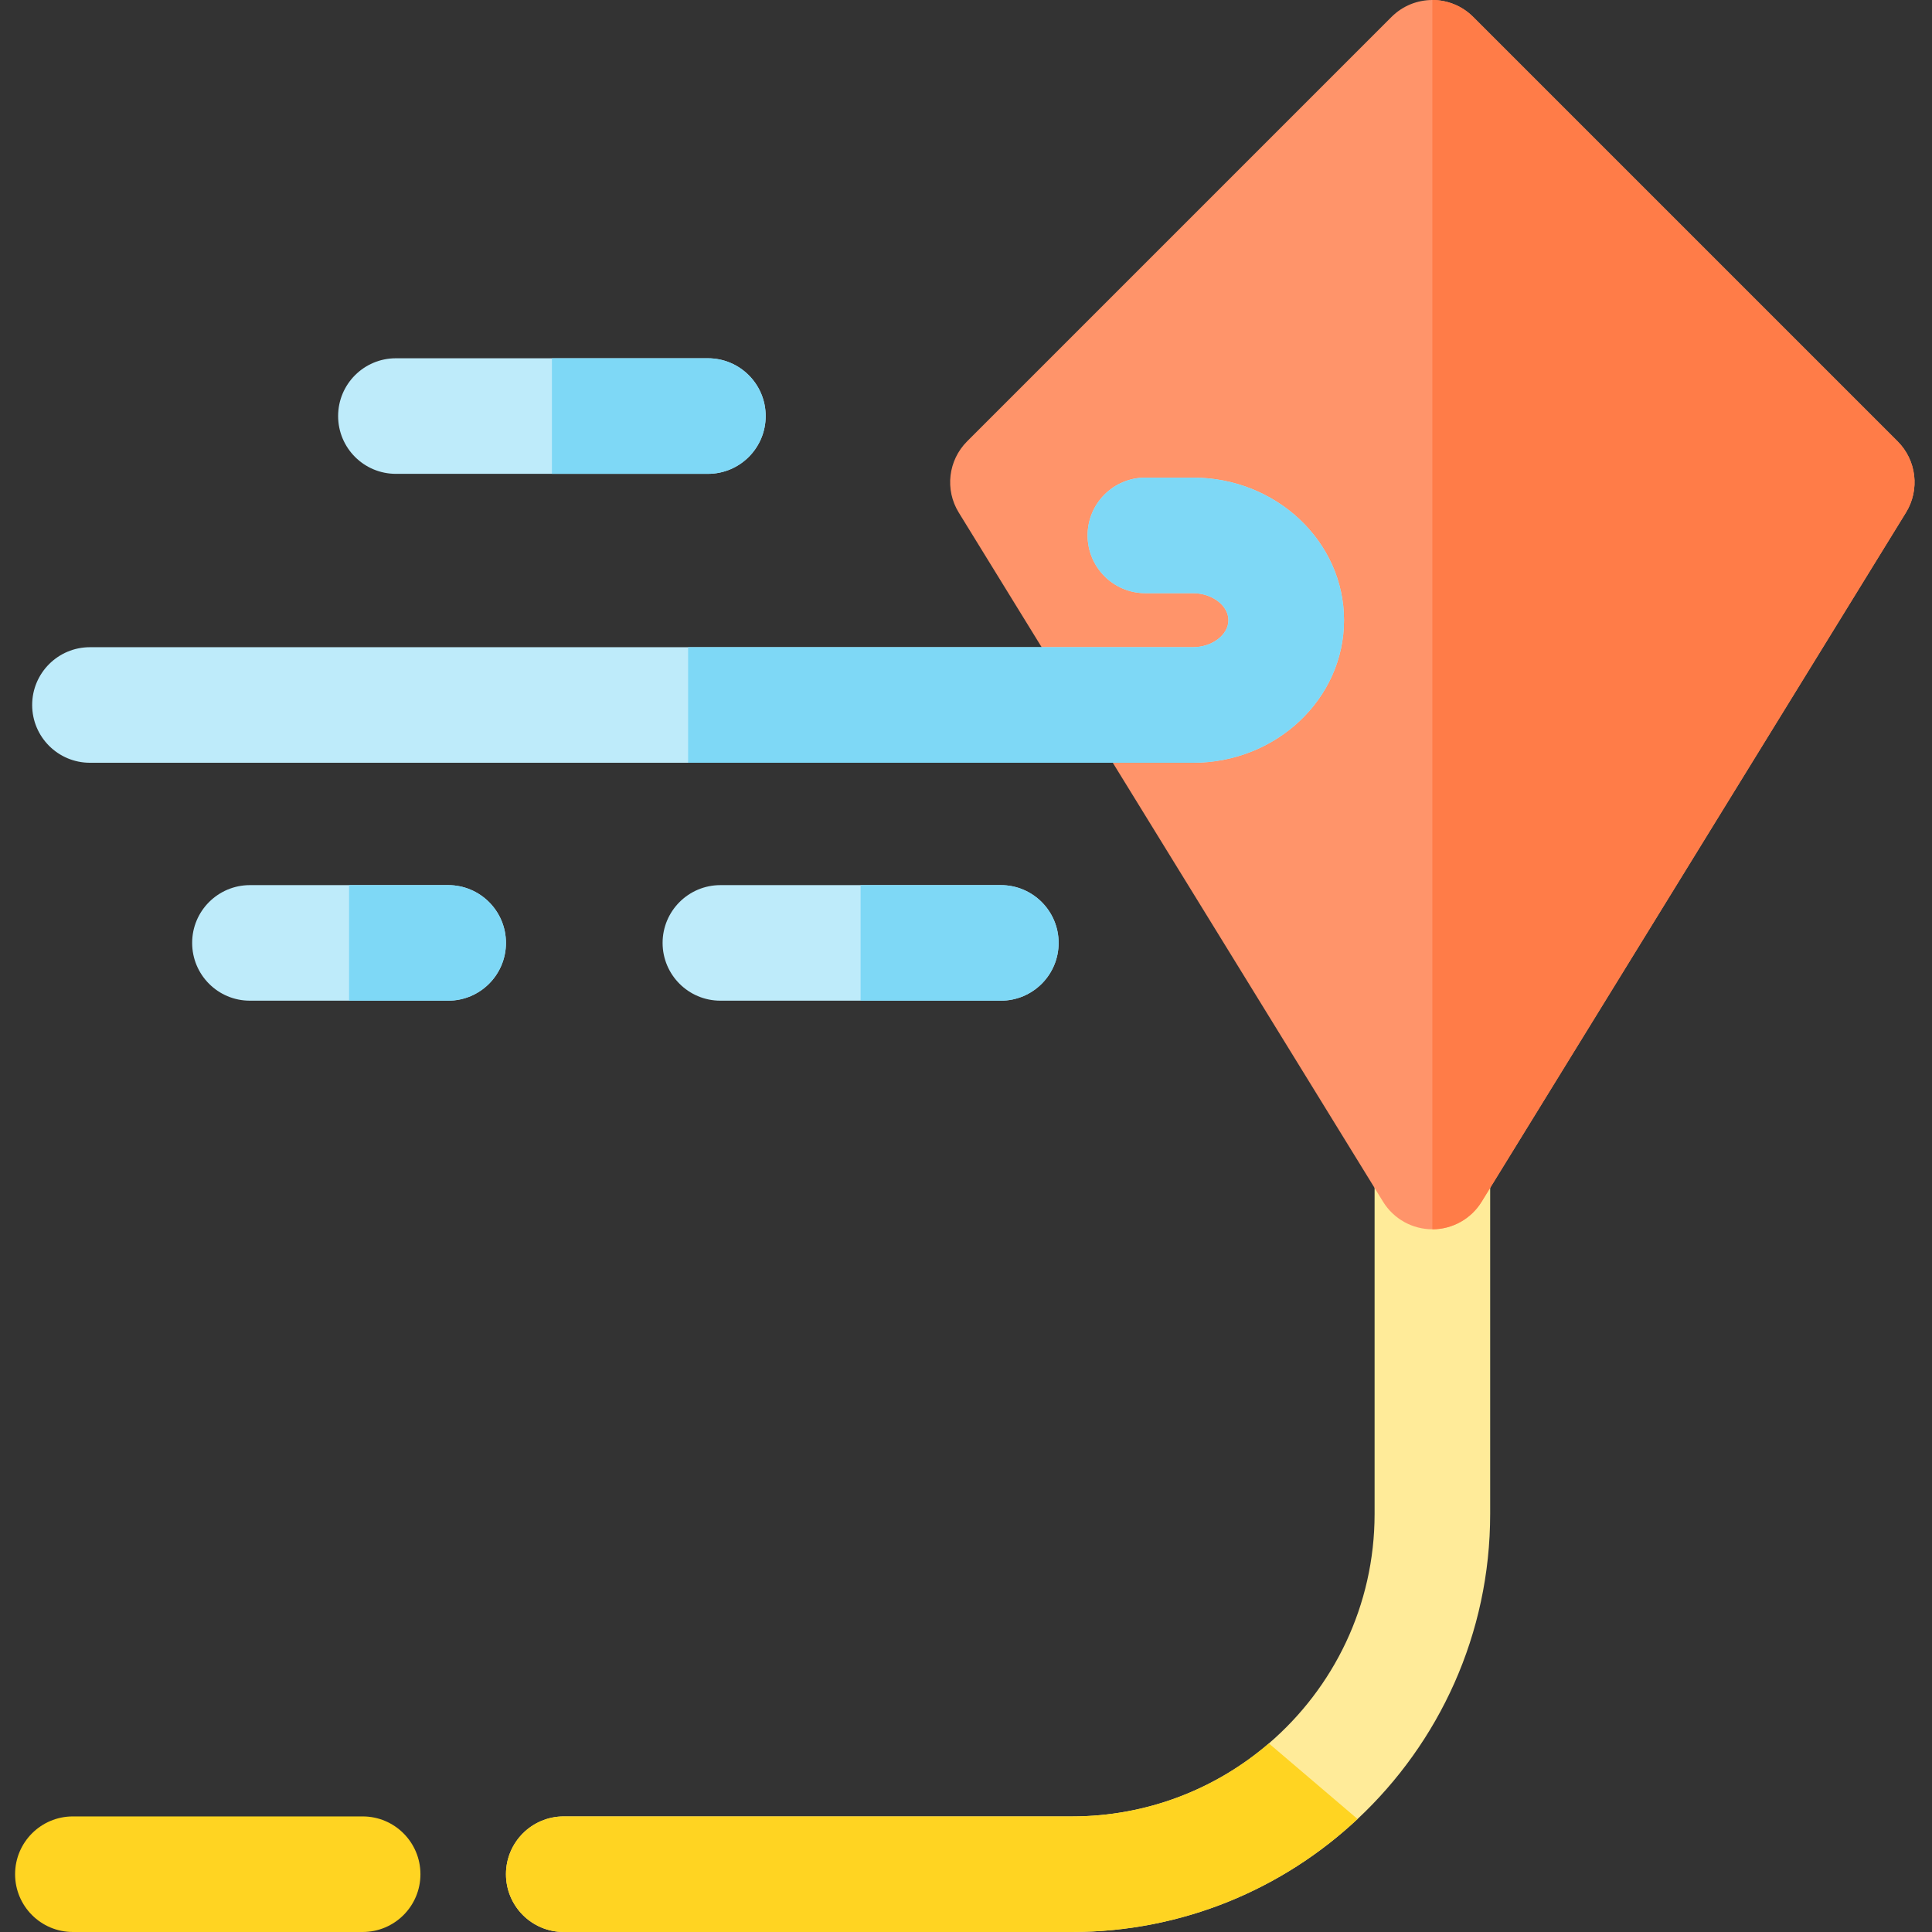 <svg height="512pt" viewBox="-4 0 512 512" width="512pt" xmlns="http://www.w3.org/2000/svg"><rect x="-4" y="0" width="512" height="512" fill="#333333" stroke="none"/><path d="m390.91 281.191v120.008c0 31.863-13.527 60.633-35.141 80.855-19.816 18.57-46.434 29.945-75.672 29.945h-134.699c-8.465 0-15.312-6.852-15.312-15.316 0-8.453 6.848-15.312 15.312-15.312h134.699c19.898 0 38.141-7.289 52.168-19.348 17.141-14.711 28.016-36.516 28.016-60.824v-120.008c0-8.465 6.852-15.316 15.312-15.316 8.453 0 15.316 6.852 15.316 15.316zm0 0" fill="#ffeb99"/><path d="m501.105 135.824-112.473 182.672c-2.789 4.52-7.73 7.277-13.039 7.277-5.316 0-10.258-2.758-13.047-7.277l-112.473-182.672c-3.719-6.035-2.797-13.836 2.215-18.859l112.473-112.473c2.992-2.992 6.914-4.492 10.832-4.492 3.922 0 7.832 1.5 10.824 4.492l112.473 112.473c5.023 5.023 5.93 12.824 2.215 18.859zm0 0" fill="#ff946a"/><path d="m92.109 481.371h-76.797c-8.457 0-15.312 6.859-15.312 15.316s6.855 15.312 15.312 15.312h76.797c8.457 0 15.312-6.855 15.312-15.312s-6.855-15.316-15.312-15.316zm0 0" fill="#ffd422"/><g fill="#beebfa"><path d="m352.176 164.355c0 20.84-17.957 37.785-40.031 37.785h-292.309c-8.453 0-15.312-6.859-15.312-15.312s6.859-15.312 15.312-15.312h292.309c5.094 0 9.402-3.277 9.402-7.16 0-3.879-4.309-7.156-9.402-7.156h-12.609c-8.453 0-15.312-6.859-15.312-15.312 0-8.465 6.859-15.312 15.312-15.312h12.609c22.074 0 40.031 16.945 40.031 37.781zm0 0"/><path d="m276.547 249.879c0 8.465-6.852 15.312-15.316 15.312h-74.32c-8.453 0-15.316-6.848-15.316-15.312 0-8.453 6.863-15.312 15.316-15.312h74.32c8.465 0 15.316 6.859 15.316 15.312zm0 0"/><path d="m130.086 249.879c0 8.465-6.863 15.312-15.316 15.312h-52.535c-8.461.012-15.312-6.848-15.312-15.301-.012-8.465 6.852-15.316 15.305-15.324h52.543c8.453 0 15.316 6.859 15.316 15.312zm0 0"/><path d="m198.914 110.258c0 8.465-6.848 15.316-15.312 15.316h-82.684c-8.465 0-15.312-6.852-15.312-15.316 0-8.453 6.848-15.312 15.312-15.312h82.684c8.465 0 15.312 6.859 15.312 15.312zm0 0"/></g><path d="m501.105 135.824-112.473 182.672c-2.789 4.52-7.73 7.277-13.039 7.277v-325.773c3.922 0 7.832 1.5 10.824 4.492l112.473 112.473c5.023 5.023 5.93 12.824 2.215 18.859zm0 0" fill="#ff7c48"/><path d="m198.914 110.258c0 8.465-6.848 15.316-15.312 15.316h-41.336v-30.629h41.336c8.465 0 15.312 6.859 15.312 15.312zm0 0" fill="#7ed8f6"/><path d="m352.176 164.355c0 20.84-17.957 37.785-40.031 37.785h-133.789v-30.625h133.789c5.094 0 9.402-3.277 9.402-7.16 0-3.879-4.309-7.156-9.402-7.156h-12.609c-8.453 0-15.312-6.859-15.312-15.312 0-8.465 6.859-15.312 15.312-15.312h12.609c22.074 0 40.031 16.945 40.031 37.781zm0 0" fill="#7ed8f6"/><path d="m276.547 249.879c0 8.465-6.852 15.312-15.316 15.312h-37.16v-30.625h37.16c8.465 0 15.316 6.859 15.316 15.312zm0 0" fill="#7ed8f6"/><path d="m130.086 249.879c0 8.465-6.863 15.312-15.316 15.312h-26.266v-30.625h26.266c8.453 0 15.316 6.859 15.316 15.312zm0 0" fill="#7ed8f6"/><path d="m355.77 482.055c-19.816 18.57-46.434 29.945-75.672 29.945h-134.699c-8.465 0-15.312-6.852-15.312-15.316 0-8.453 6.848-15.312 15.312-15.312h134.699c19.898 0 38.141-7.289 52.168-19.348zm0 0" fill="#ffd422"/></svg>